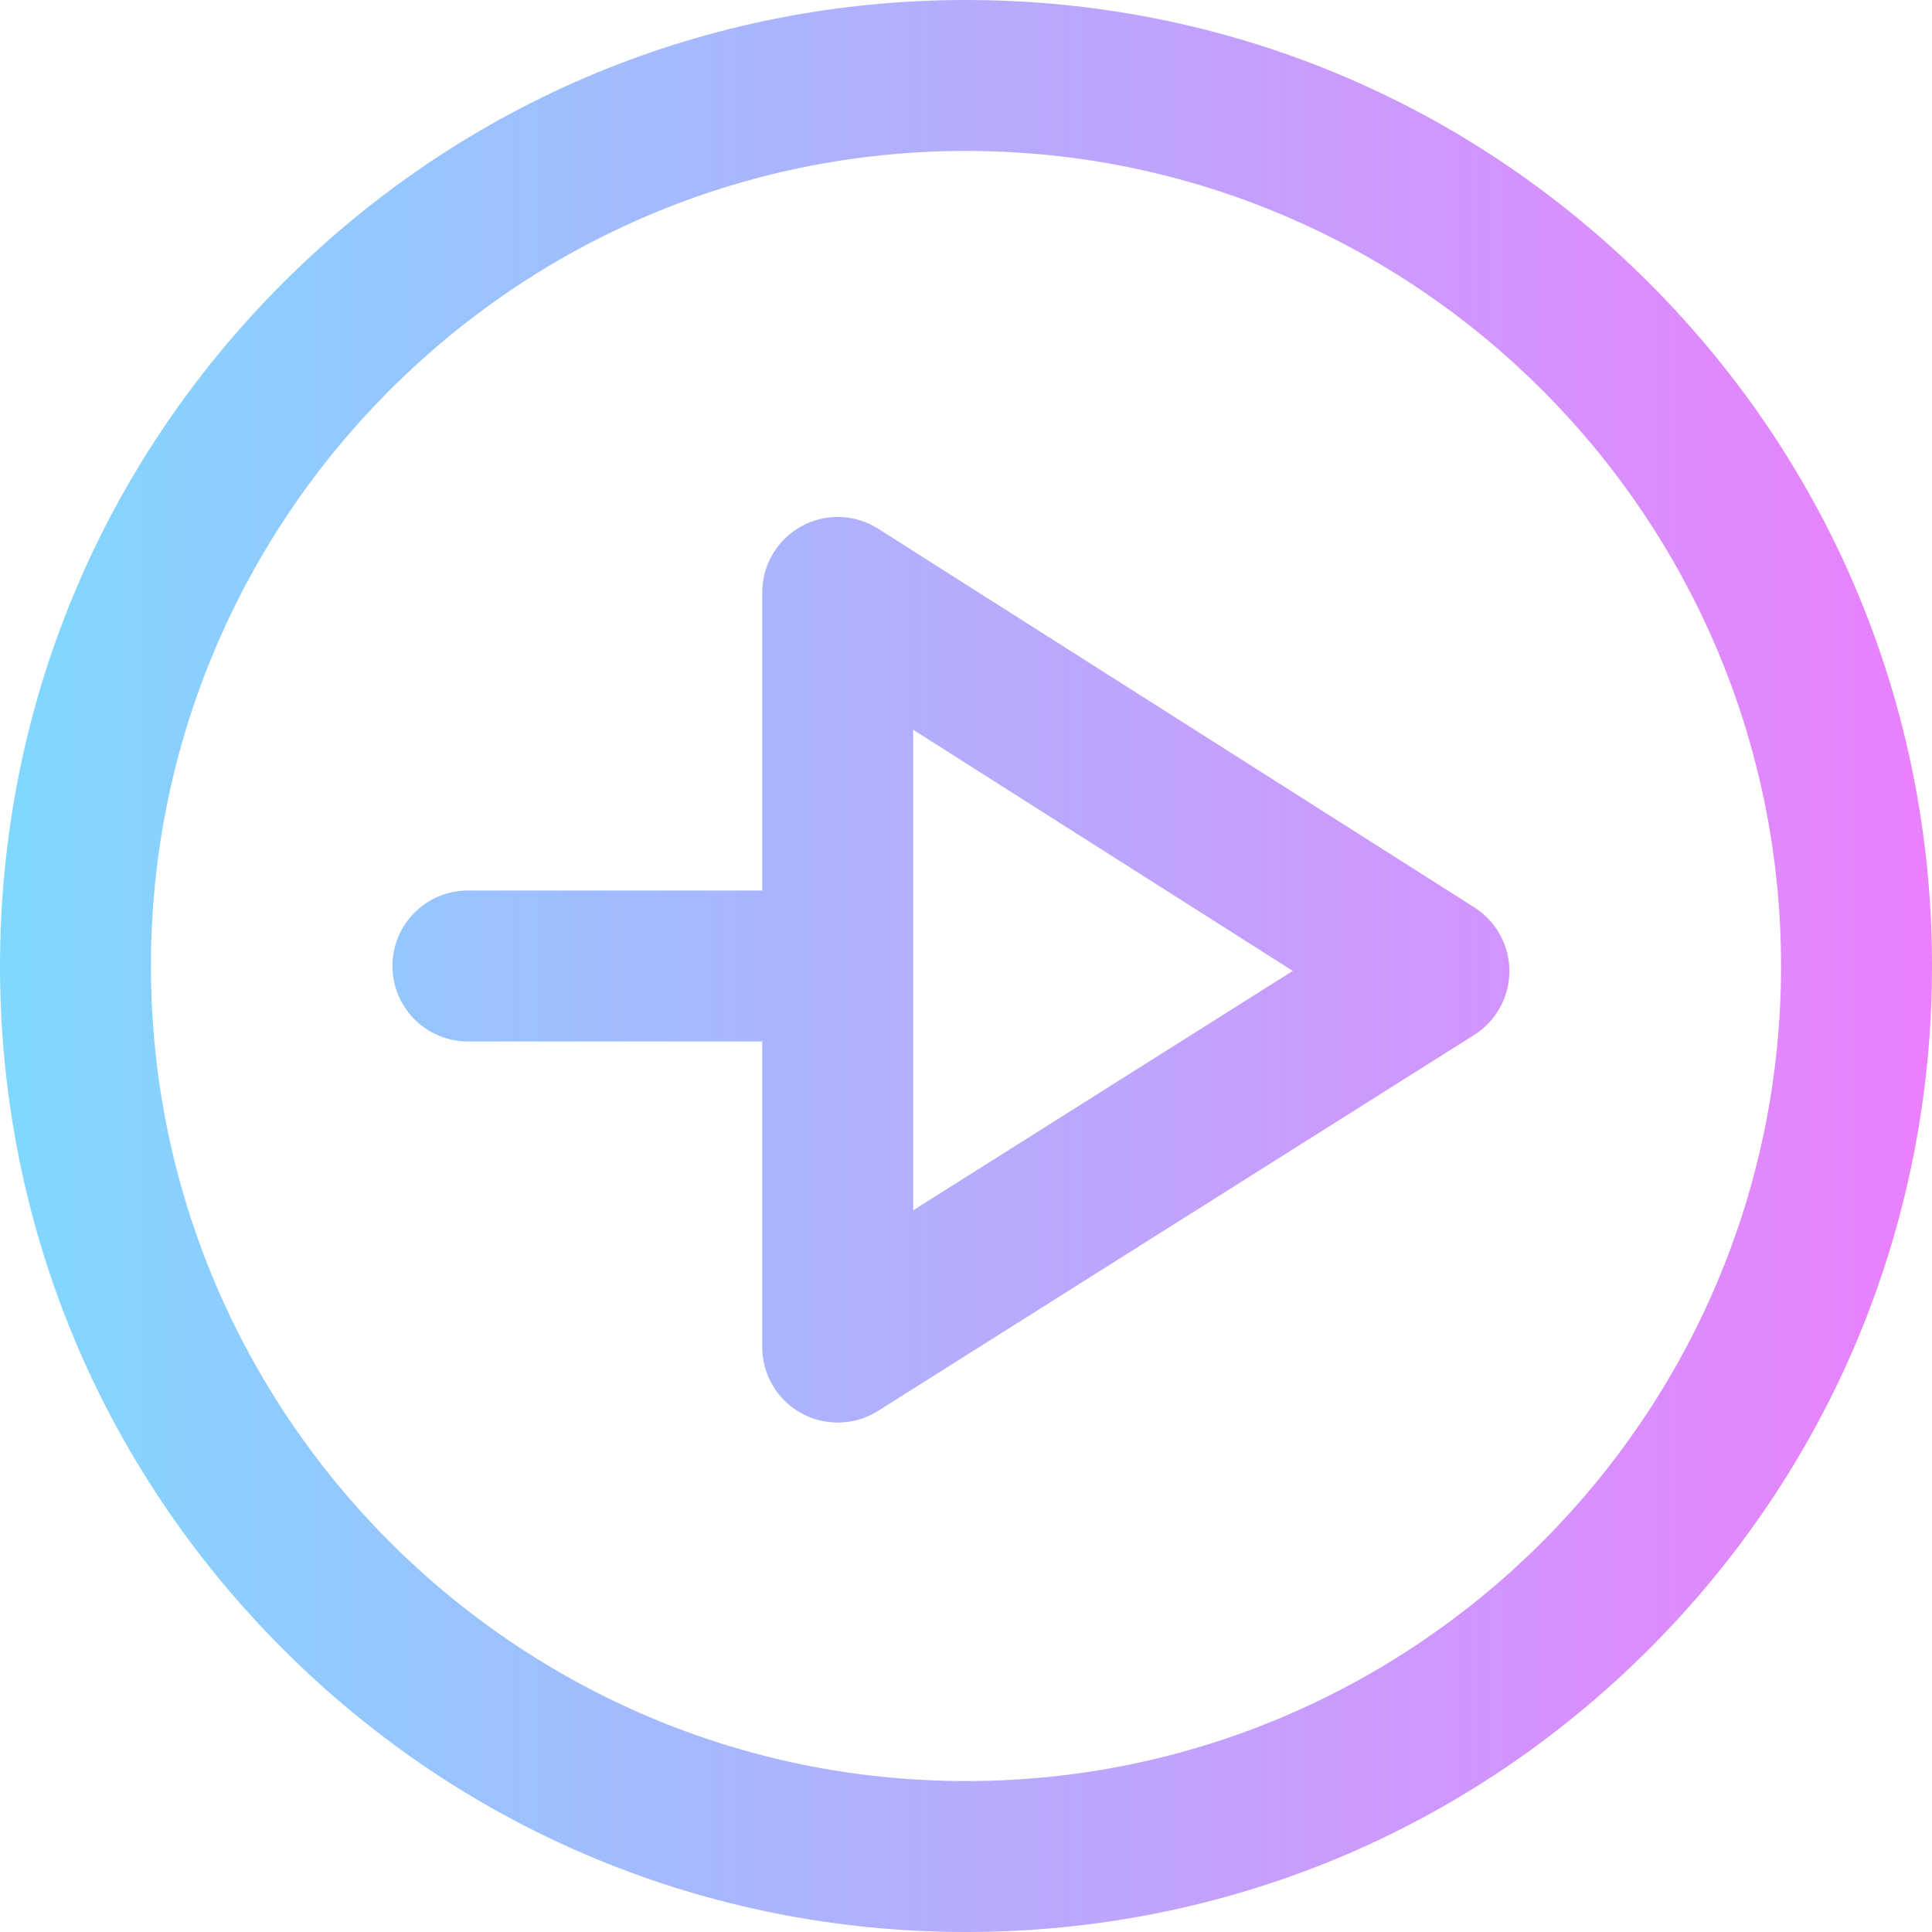 <svg id="Layer_1" enable-background="new 0 0 512 512" height="512" viewBox="0 0 512 512" width="512" xmlns="http://www.w3.org/2000/svg" xmlns:xlink="http://www.w3.org/1999/xlink"><linearGradient id="SVGID_1_" gradientUnits="userSpaceOnUse" x1="0" x2="512" y1="256" y2="256"><stop offset="0" stop-color="#80d8ff"/><stop offset="1" stop-color="#ea80fc"/></linearGradient><path d="m437.02 74.98c-48.353-48.351-112.64-74.98-181.02-74.98s-132.667 26.629-181.02 74.98c-48.351 48.353-74.98 112.64-74.98 181.02s26.629 132.667 74.98 181.02c48.353 48.351 112.64 74.98 181.02 74.98s132.667-26.629 181.02-74.98c48.351-48.353 74.98-112.64 74.98-181.02s-26.629-132.667-74.98-181.02zm-181.02 397.02c-119.103 0-216-96.897-216-216s96.897-216 216-216 216 96.897 216 216-96.897 216-216 216zm134.723-231.523-158-100.359c-6.158-3.912-13.959-4.16-20.354-.646s-10.369 10.232-10.369 17.528v79h-78c-11.046 0-20 8.954-20 20s8.954 20 20 20h78v81c0 7.285 3.961 13.994 10.34 17.513 3.013 1.661 6.338 2.487 9.659 2.487 3.712 0 7.417-1.032 10.669-3.083l158-99.641c5.799-3.657 9.32-10.029 9.332-16.885.011-6.855-3.49-13.239-9.277-16.914zm-148.723 80.265v-127.345l100.603 63.901z" fill="url(#SVGID_1_)"/></svg>